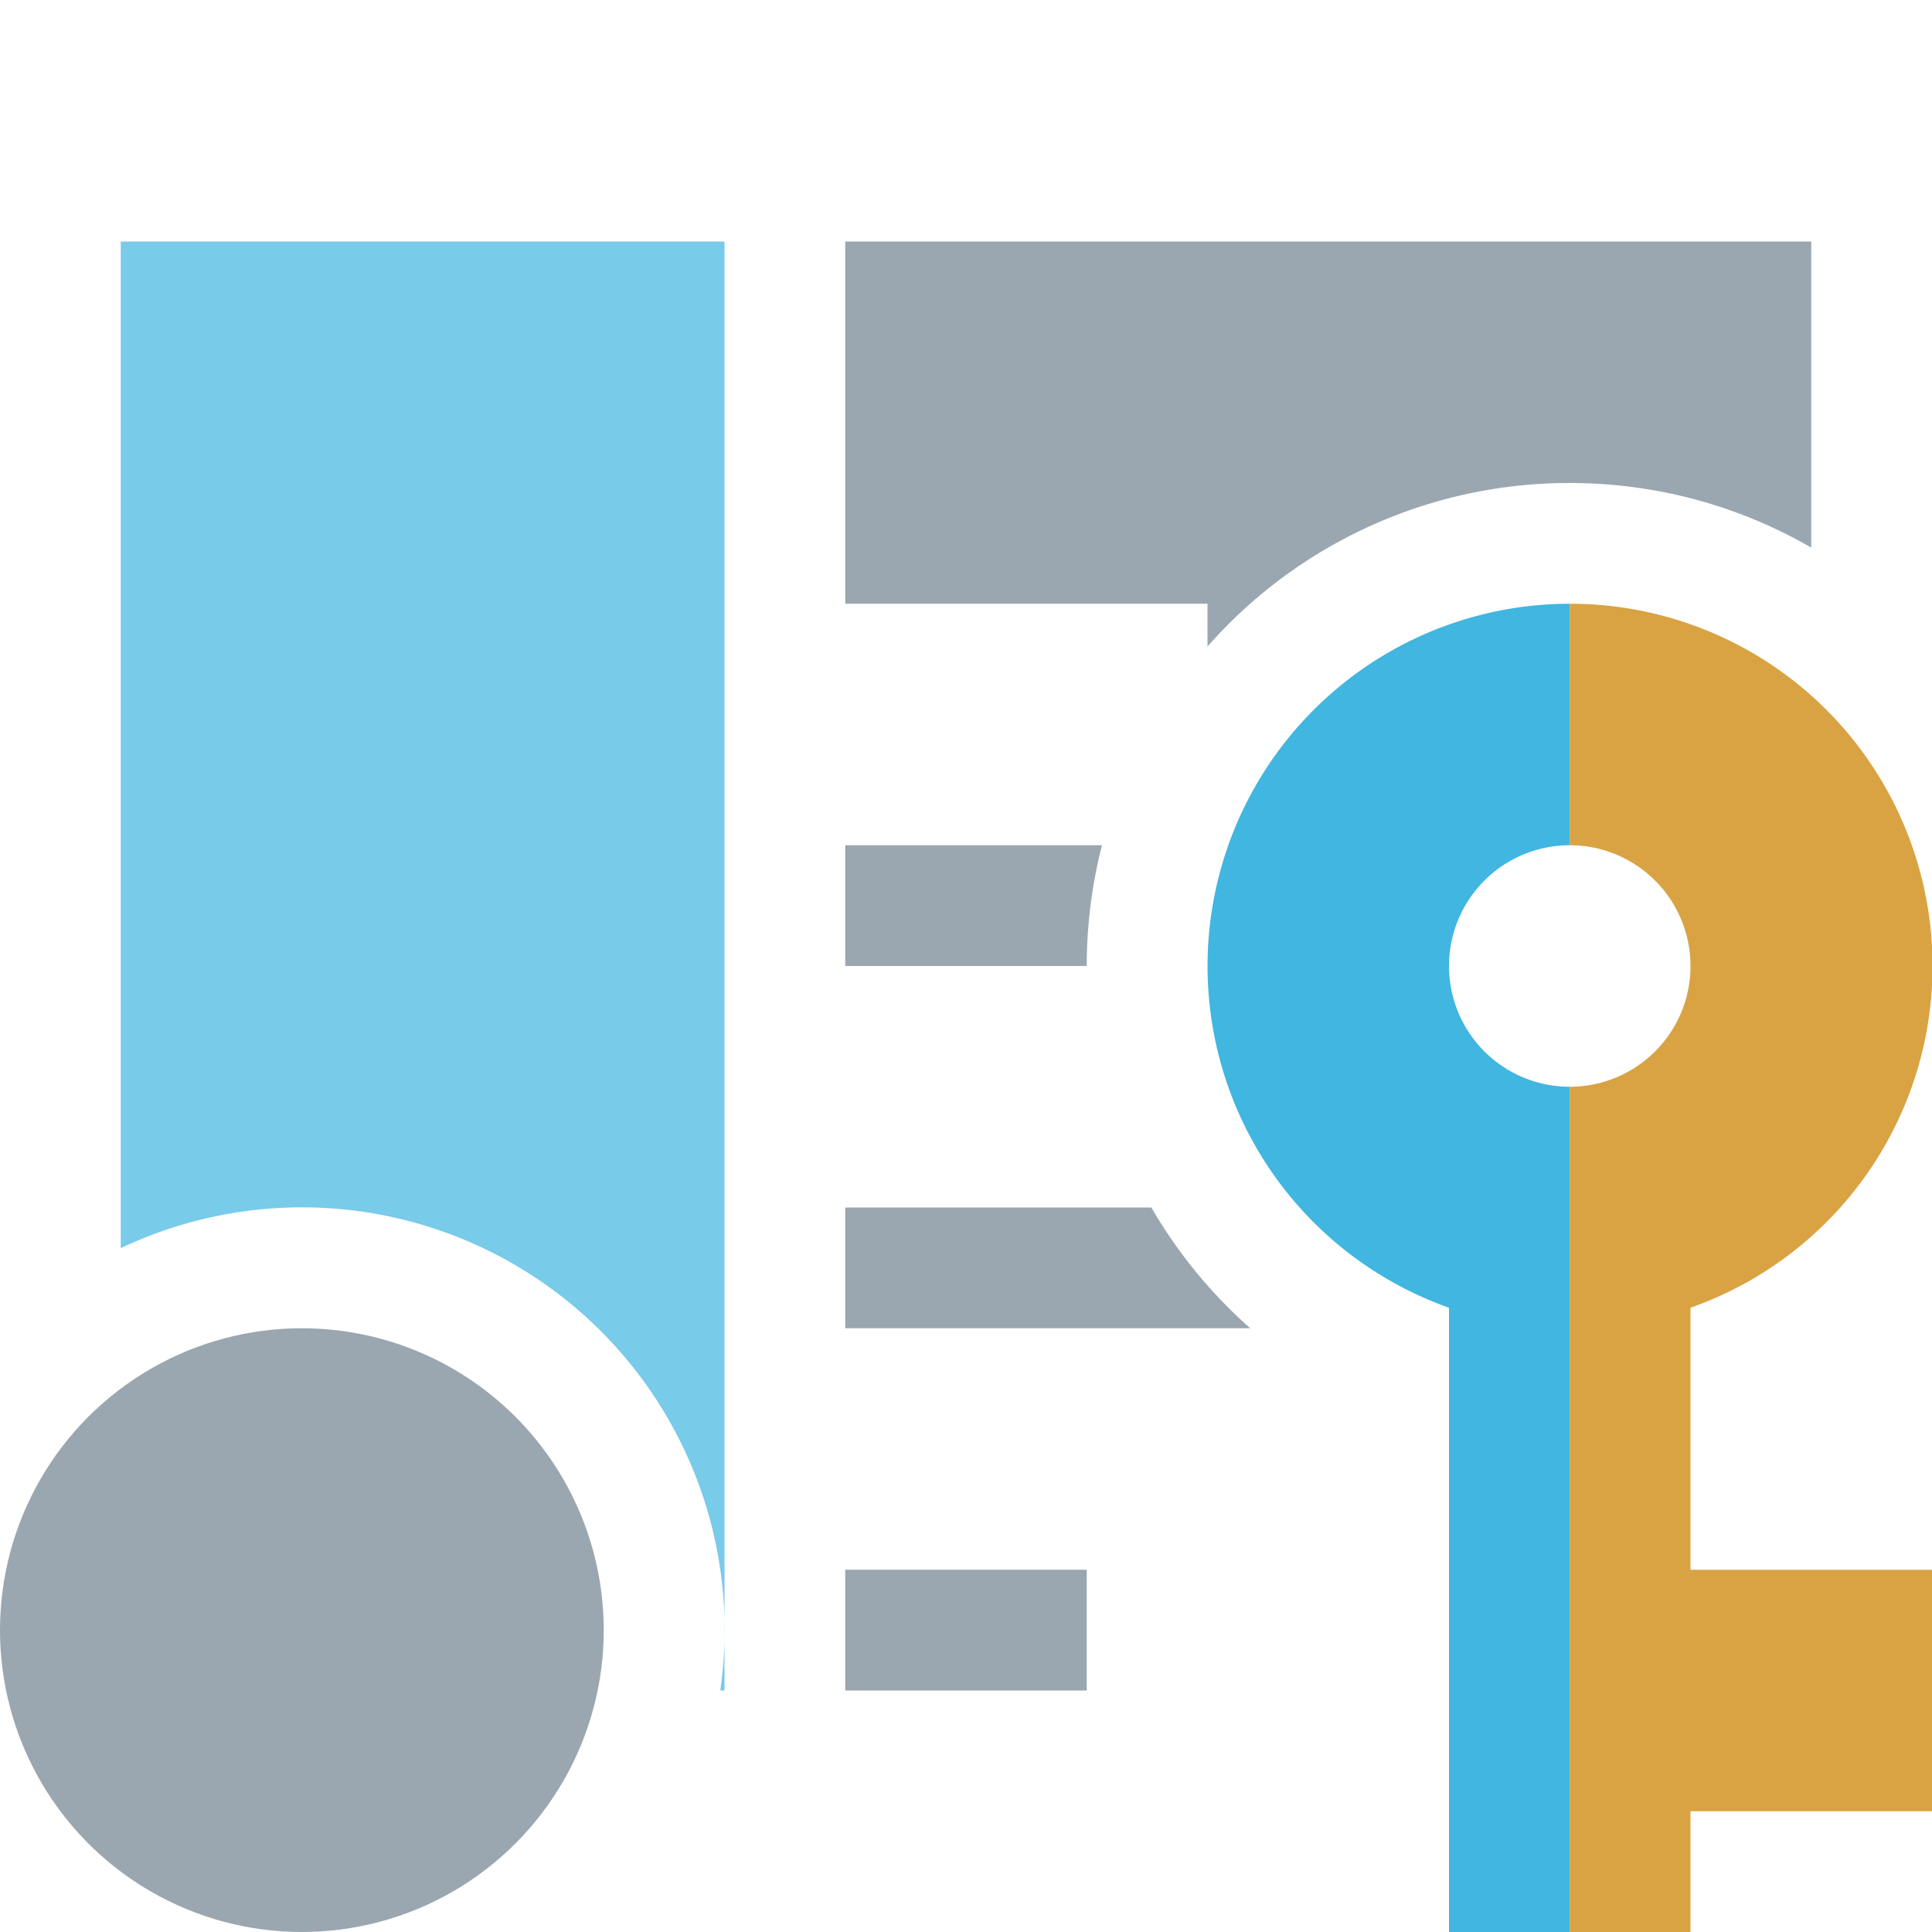 <svg xmlns="http://www.w3.org/2000/svg" width="16" height="16" viewBox="0 0 16 16"><rect id="frame" width="16" height="16" fill="none"/><g fill="none" fill-rule="evenodd" transform="matrix(-1 0 0 1 16 2)"><path fill="#40B6E0" fill-opacity=".7" d="M15 8.337A3.5 3.5 0 0 0 10.035 12H10V0h5v8.337z"/><path fill="#9AA7B0" d="M5.646 9c.324-.286.601-.624.819-1H9v1H5.646zM7 11h2v1H7v-1zm-6 1V9.465 12zm0-9.465V0h8v3H6v.354A3.99 3.99 0 0 0 3 2c-.729 0-1.412.195-2 .535zM6.874 5H9v1H7c0-.345-.044-.68-.126-1z"/><circle cx="13.5" cy="11.5" r="2.5" fill="#9AA7B0"/><path fill="#40B6E0" d="M3 3v2a1 1 0 1 1 0 2v7h1V8.83A3.001 3.001 0 0 0 3 3z"/><path fill="#D9A343" d="M3 3a3 3 0 0 0-1 5.83V11H0v2h2v1h1V7a1 1 0 1 1 0-2V3z"/></g></svg>